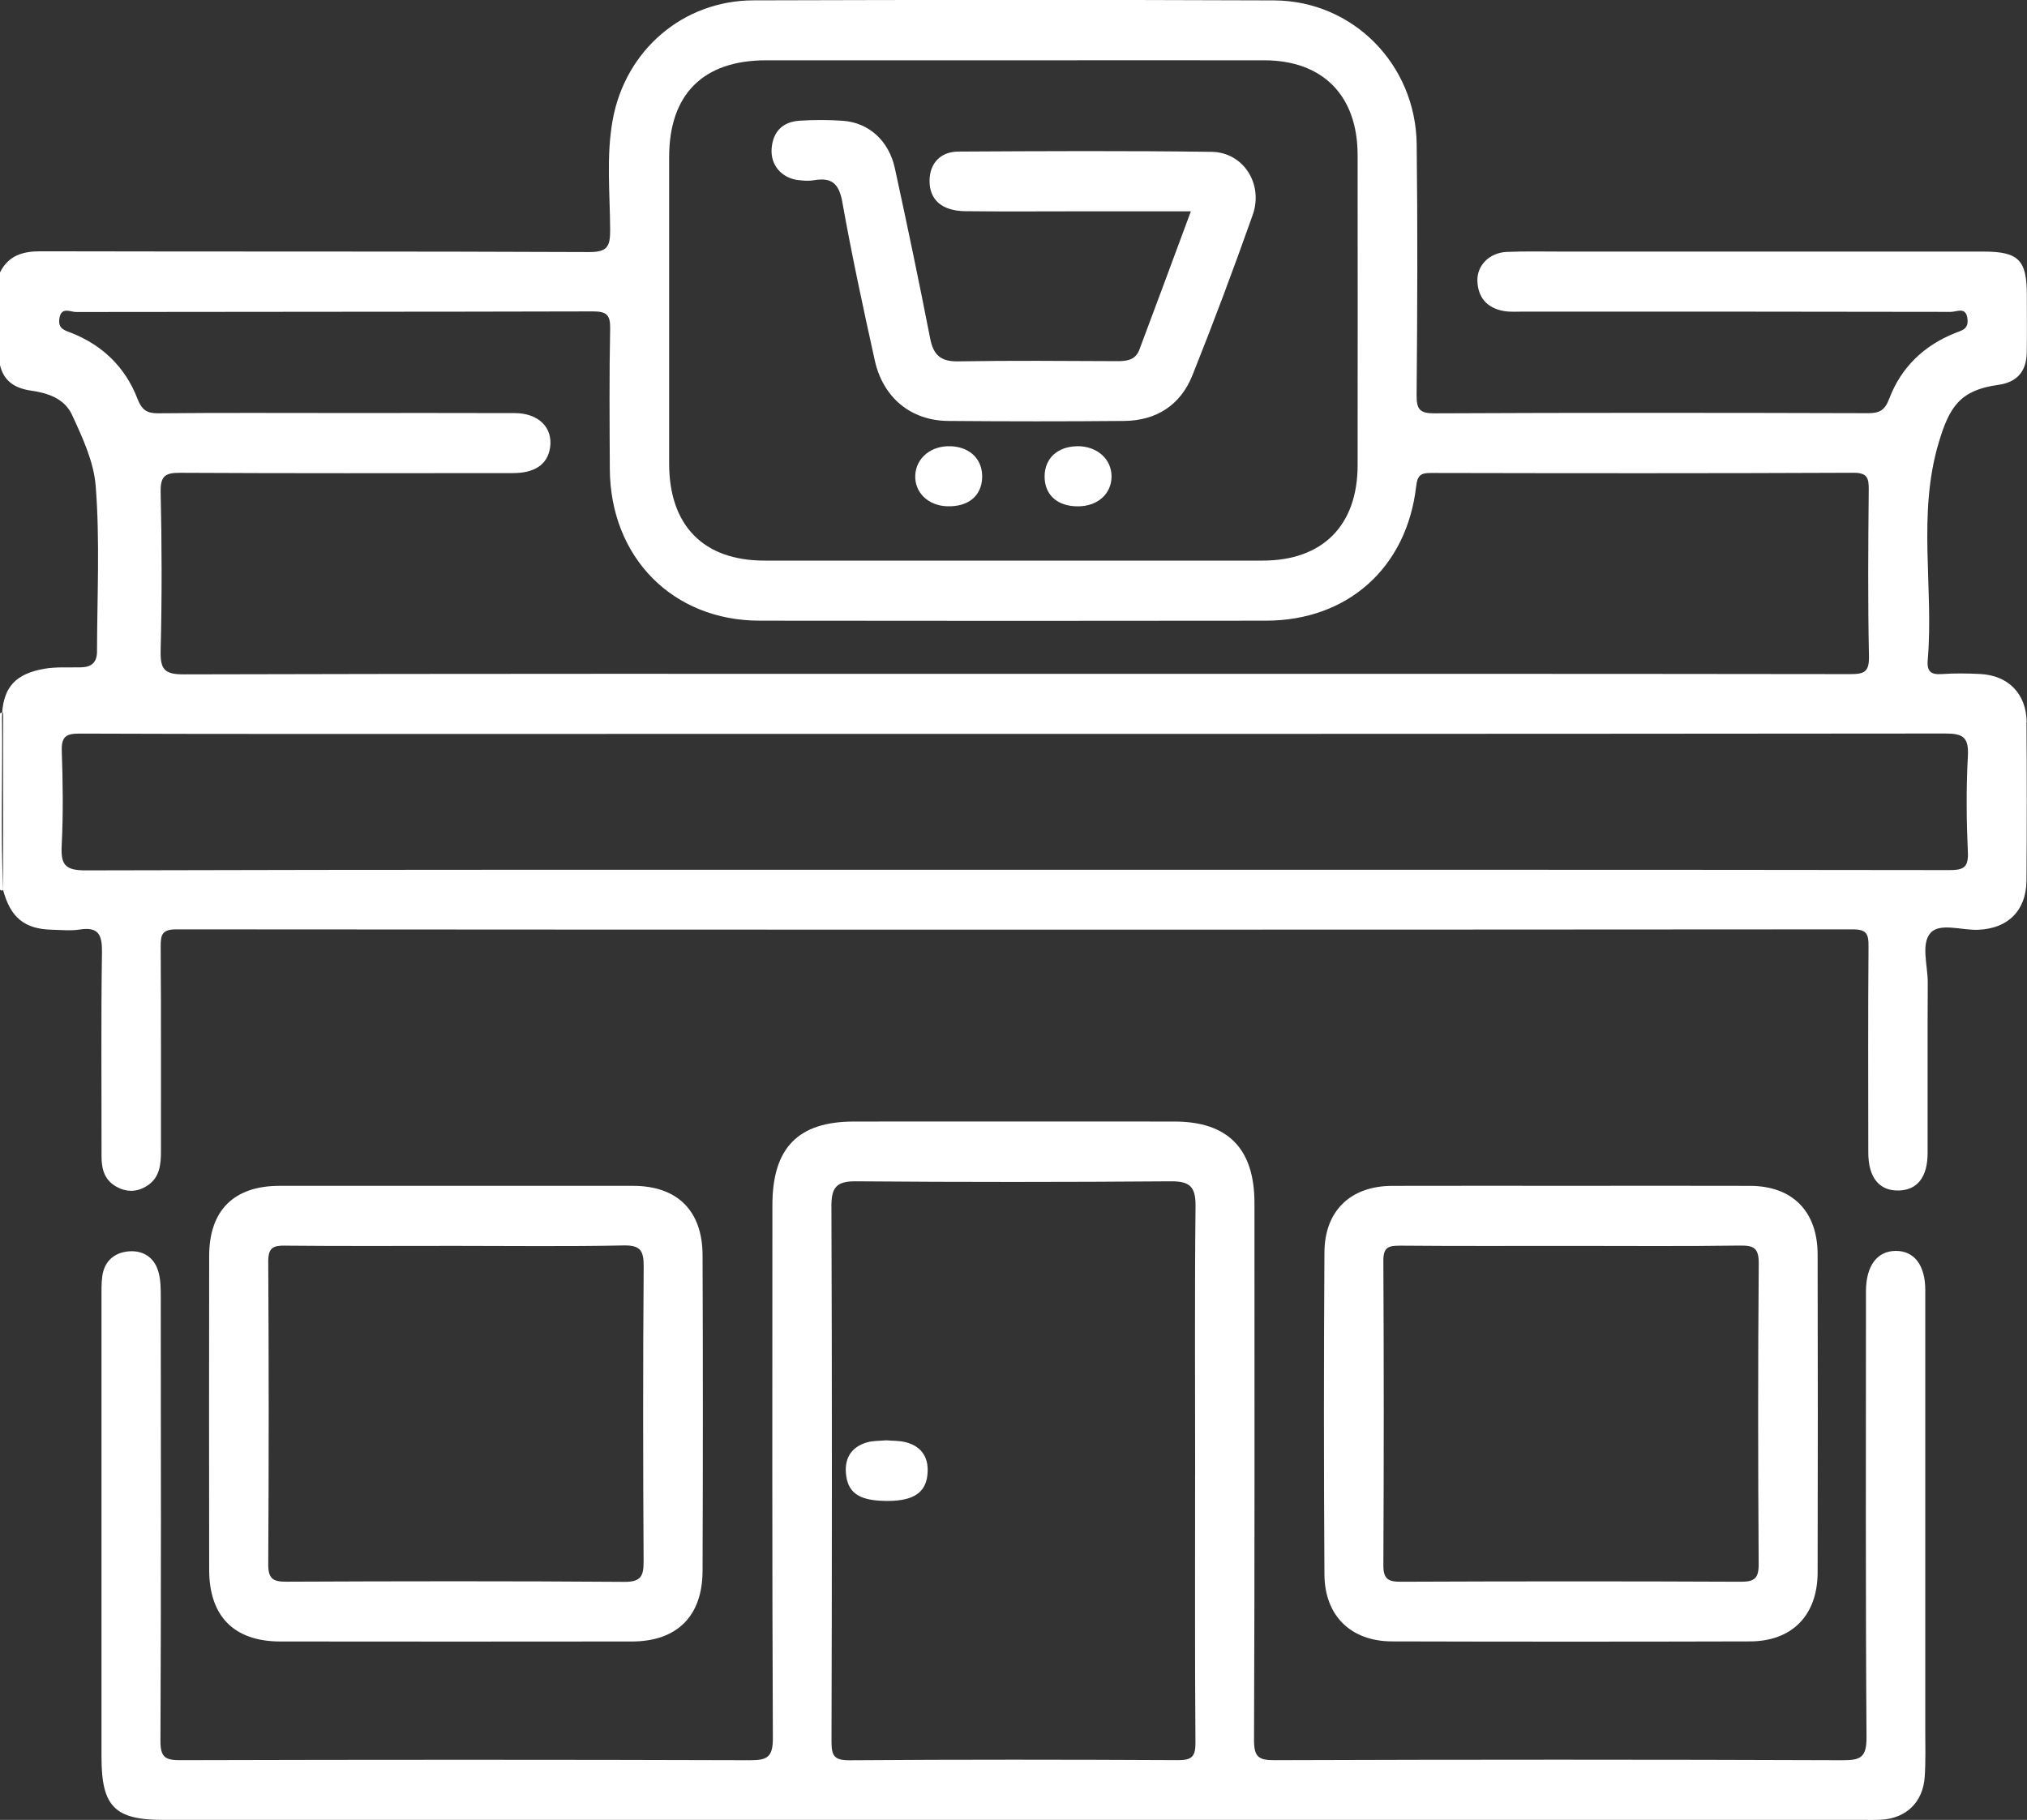 <svg width="98" height="88" viewBox="0 0 98 88" fill="none" xmlns="http://www.w3.org/2000/svg">
<rect x="0" y="0" width="98" height="88" fill="#333333" stroke="none"/>
<g clip-path="url(#clip0_562_1726)">
<path d="M97.985 34.936C97.973 33.542 97.093 32.651 95.715 32.589C95.111 32.561 94.501 32.55 93.899 32.593C93.379 32.629 93.151 32.499 93.2 31.919C93.5 28.427 92.69 24.899 93.73 21.408C94.244 19.681 94.76 18.864 96.602 18.612C97.501 18.489 97.969 17.975 97.987 17.066C98.006 16.13 97.992 15.194 97.992 14.256C97.992 12.569 97.591 12.167 95.901 12.165C89.107 12.165 82.312 12.165 75.518 12.165C74.624 12.165 73.73 12.143 72.84 12.182C72.015 12.219 71.403 12.829 71.428 13.584C71.455 14.4 71.91 14.899 72.702 15.039C73.013 15.093 73.337 15.068 73.655 15.068C80.546 15.068 87.436 15.066 94.325 15.081C94.599 15.081 95.063 14.806 95.124 15.433C95.174 15.93 94.843 15.975 94.505 16.111C93.016 16.712 91.915 17.761 91.34 19.278C91.129 19.831 90.879 19.98 90.321 19.979C83.335 19.959 76.35 19.953 69.364 19.986C68.635 19.99 68.484 19.798 68.489 19.085C68.526 15.05 68.541 11.013 68.493 6.978C68.447 3.11 65.407 0.034 61.591 0.019C53.203 -0.014 44.812 -0.008 36.424 0.017C33.023 0.027 30.234 2.427 29.622 5.8C29.303 7.559 29.491 9.343 29.499 11.114C29.503 11.926 29.361 12.192 28.477 12.188C19.641 12.147 10.806 12.173 1.97 12.151C1.091 12.149 0.408 12.355 -0.004 13.18V17.637C0.178 18.445 0.74 18.779 1.498 18.887C2.315 19.004 3.113 19.268 3.48 20.056C3.988 21.151 4.533 22.328 4.625 23.485C4.836 26.144 4.696 28.827 4.69 31.499C4.69 32.022 4.433 32.255 3.929 32.268C3.324 32.284 2.718 32.235 2.118 32.342C0.783 32.583 0.199 33.193 0.103 34.459C0.119 34.461 0.136 34.464 0.151 34.472C0.151 37.327 0.148 40.179 0.148 43.033C0.51 44.373 1.189 44.927 2.517 44.956C2.964 44.966 3.418 45.014 3.854 44.946C4.759 44.806 4.943 45.195 4.93 46.051C4.88 49.344 4.913 52.638 4.909 55.931C4.909 56.552 5.066 57.078 5.645 57.391C6.136 57.657 6.627 57.642 7.096 57.348C7.727 56.954 7.782 56.313 7.782 55.647C7.778 52.354 7.792 49.061 7.769 45.767C7.765 45.185 7.846 44.938 8.525 44.938C35.541 44.958 62.56 44.958 89.577 44.938C90.241 44.938 90.344 45.158 90.338 45.754C90.313 49.08 90.323 52.405 90.327 55.731C90.327 56.937 90.856 57.587 91.796 57.566C92.698 57.546 93.193 56.915 93.195 55.756C93.2 53.012 93.185 50.267 93.202 47.523C93.208 46.694 92.855 45.63 93.346 45.099C93.801 44.61 94.854 44.991 95.642 44.958C97.077 44.9 97.963 44.035 97.975 42.581C97.994 40.029 97.996 37.48 97.975 34.928L97.985 34.936ZM37.034 2.916C41.018 2.916 45.002 2.916 48.986 2.916C52.971 2.916 57.084 2.912 61.131 2.916C63.955 2.92 65.635 4.623 65.637 7.495C65.643 12.497 65.641 17.497 65.637 22.499C65.635 25.408 63.943 27.107 61.05 27.107C53.019 27.109 44.985 27.109 36.953 27.107C34.013 27.107 32.353 25.414 32.351 22.418C32.349 17.482 32.349 12.543 32.351 7.607C32.351 4.559 33.992 2.918 37.034 2.916ZM3.482 16.109C3.15 15.975 2.806 15.922 2.868 15.425C2.943 14.806 3.405 15.087 3.679 15.087C12.004 15.072 20.33 15.081 28.655 15.058C29.313 15.058 29.512 15.204 29.499 15.893C29.453 18.151 29.472 20.414 29.483 22.674C29.505 26.938 32.511 30.004 36.714 30.012C44.88 30.025 53.045 30.021 61.212 30.012C65.152 30.008 68.016 27.454 68.468 23.513C68.535 22.932 68.733 22.868 69.216 22.87C76.011 22.884 82.805 22.891 89.6 22.86C90.287 22.856 90.354 23.116 90.348 23.689C90.323 26.369 90.302 29.051 90.359 31.728C90.377 32.503 90.12 32.596 89.452 32.596C75.992 32.577 62.529 32.583 49.069 32.583C35.608 32.583 22.275 32.571 8.878 32.608C7.92 32.61 7.746 32.34 7.767 31.441C7.832 28.891 7.826 26.34 7.767 23.79C7.75 22.994 8.009 22.858 8.722 22.862C14.082 22.891 19.439 22.88 24.799 22.876C25.858 22.876 26.462 22.458 26.591 21.666C26.75 20.691 26.05 19.979 24.886 19.975C22.11 19.965 19.336 19.971 16.56 19.971C13.595 19.971 10.627 19.955 7.661 19.984C7.101 19.99 6.858 19.827 6.645 19.278C6.064 17.769 4.974 16.709 3.48 16.109H3.482ZM95.142 41.195C95.174 41.948 94.934 42.074 94.246 42.072C79.195 42.051 64.145 42.057 49.094 42.057C34.043 42.057 19.121 42.043 4.134 42.086C3.123 42.088 2.937 41.791 2.983 40.868C3.06 39.356 3.04 37.833 2.987 36.319C2.964 35.627 3.184 35.47 3.84 35.472C10.312 35.497 16.787 35.488 23.259 35.488C46.855 35.488 70.452 35.492 94.046 35.468C94.888 35.468 95.192 35.635 95.142 36.55C95.057 38.094 95.071 39.649 95.14 41.195H95.142Z" fill="white"/>
<path d="M0.098 34.678C0.1 34.604 0.105 34.532 0.109 34.463C0.071 34.457 0.035 34.466 -0.002 34.494V43.018L0.071 43.065L0.153 43.038C0.025 40.251 0.134 37.463 0.098 34.678Z" fill="white"/>
<path d="M93.082 62.377C93.082 61.171 92.543 60.48 91.651 60.486C90.76 60.492 90.231 61.193 90.214 62.393C90.212 62.587 90.214 62.781 90.214 62.973C90.214 69.979 90.191 76.985 90.241 83.991C90.248 84.964 89.968 85.118 89.084 85.114C79.93 85.079 70.776 85.081 61.622 85.112C60.843 85.114 60.627 84.953 60.629 84.129C60.663 75.477 60.651 66.824 60.65 58.171C60.65 55.544 59.366 54.233 56.79 54.231C51.622 54.227 46.456 54.227 41.289 54.231C38.582 54.231 37.343 55.505 37.343 58.278C37.343 66.867 37.325 75.453 37.366 84.042C37.37 84.96 37.095 85.116 36.267 85.114C27.08 85.085 17.895 85.087 8.709 85.112C7.988 85.112 7.756 84.968 7.757 84.182C7.792 77.014 7.779 69.847 7.773 62.68C7.773 62.296 7.767 61.898 7.669 61.531C7.479 60.814 6.938 60.455 6.236 60.507C5.544 60.56 5.047 60.964 4.945 61.711C4.897 62.061 4.907 62.42 4.907 62.773C4.905 70.166 4.907 77.56 4.907 84.953C4.907 87.355 5.54 87.999 7.901 87.999C21.584 87.999 35.267 87.999 48.95 87.999C62.633 87.999 76.316 87.999 89.999 87.999C90.317 87.999 90.638 88.007 90.956 87.99C92.167 87.918 92.972 87.141 93.055 85.914C93.105 85.174 93.082 84.43 93.082 83.686C93.082 76.583 93.085 69.48 93.082 62.379V62.377ZM57.78 71.288C57.78 75.614 57.764 79.941 57.797 84.267C57.803 84.958 57.603 85.112 56.947 85.11C51.653 85.083 46.359 85.077 41.064 85.116C40.304 85.121 40.199 84.869 40.201 84.187C40.224 75.568 40.228 66.948 40.197 58.329C40.193 57.4 40.454 57.113 41.383 57.121C46.453 57.162 51.524 57.16 56.596 57.121C57.504 57.113 57.811 57.362 57.801 58.313C57.755 62.639 57.782 66.966 57.782 71.292L57.78 71.288Z" fill="white"/>
<path d="M13.545 79.372C19.217 79.378 24.889 79.38 30.562 79.372C32.722 79.368 33.959 78.151 33.967 75.97C33.986 70.873 33.988 65.776 33.967 60.68C33.957 58.533 32.735 57.344 30.617 57.34C27.78 57.335 24.945 57.34 22.108 57.34C19.24 57.34 16.372 57.337 13.503 57.34C11.31 57.344 10.117 58.525 10.113 60.721C10.105 65.785 10.105 70.85 10.113 75.914C10.115 78.156 11.32 79.37 13.545 79.372ZM13.783 60.232C16.524 60.259 19.267 60.243 22.01 60.243C24.753 60.243 27.431 60.278 30.142 60.222C30.963 60.205 31.126 60.471 31.12 61.249C31.084 65.993 31.089 70.739 31.116 75.483C31.12 76.193 31.005 76.494 30.19 76.489C24.738 76.448 19.284 76.457 13.833 76.481C13.178 76.485 12.966 76.32 12.969 75.628C12.998 70.754 12.998 65.88 12.969 61.007C12.966 60.335 13.198 60.224 13.787 60.23L13.783 60.232Z" fill="white"/>
<path d="M67.304 79.368C73.072 79.384 78.84 79.384 84.609 79.368C86.644 79.363 87.872 78.103 87.877 76.04C87.889 70.912 87.889 65.782 87.877 60.654C87.874 58.57 86.657 57.347 84.612 57.341C81.745 57.331 78.877 57.339 76.009 57.339C73.141 57.339 70.208 57.333 67.31 57.341C65.305 57.347 64.045 58.535 64.033 60.553C64.001 65.745 64.001 70.939 64.033 76.133C64.045 78.135 65.315 79.365 67.308 79.368H67.304ZM67.659 60.232C70.433 60.257 73.207 60.244 75.982 60.244C78.758 60.244 81.403 60.267 84.114 60.228C84.791 60.219 85.036 60.339 85.031 61.106C84.99 65.947 84.996 70.79 85.027 75.631C85.031 76.324 84.818 76.485 84.164 76.483C78.679 76.458 73.195 76.46 67.711 76.483C67.103 76.485 66.878 76.337 66.882 75.679C66.907 70.772 66.907 65.867 66.882 60.96C66.878 60.323 67.114 60.23 67.665 60.234L67.659 60.232Z" fill="white"/>
<path d="M38.59 8.706C38.841 8.739 39.106 8.758 39.353 8.715C40.195 8.568 40.562 8.863 40.723 9.764C41.181 12.331 41.73 14.882 42.294 17.428C42.693 19.234 44.047 20.339 45.839 20.354C48.678 20.378 51.517 20.38 54.354 20.354C55.9 20.339 57.072 19.595 57.651 18.146C58.676 15.583 59.644 12.995 60.565 10.391C61.093 8.896 60.114 7.364 58.582 7.342C54.5 7.286 50.418 7.307 46.336 7.329C45.461 7.333 44.953 7.905 44.941 8.723C44.928 9.653 45.53 10.199 46.669 10.212C48.519 10.234 50.37 10.218 52.219 10.218C53.966 10.218 55.714 10.218 57.575 10.218C56.717 12.529 55.908 14.725 55.083 16.915C54.891 17.426 54.452 17.467 53.976 17.463C51.425 17.451 48.873 17.43 46.322 17.473C45.488 17.486 45.127 17.176 44.97 16.362C44.433 13.612 43.861 10.871 43.264 8.135C42.975 6.804 42.004 5.933 40.761 5.841C40.063 5.791 39.357 5.791 38.657 5.836C37.851 5.888 37.37 6.354 37.306 7.185C37.247 7.977 37.778 8.603 38.588 8.709L38.59 8.706Z" fill="white"/>
<path d="M45.986 21.579C45.033 21.53 44.289 22.134 44.25 22.983C44.214 23.806 44.866 24.445 45.779 24.48C46.802 24.519 47.456 23.989 47.485 23.093C47.513 22.227 46.917 21.624 45.984 21.577L45.986 21.579Z" fill="white"/>
<path d="M52.069 21.578C51.127 21.594 50.508 22.167 50.504 23.029C50.498 23.936 51.133 24.499 52.146 24.483C53.076 24.47 53.732 23.88 53.74 23.048C53.748 22.194 53.028 21.559 52.071 21.576L52.069 21.578Z" fill="white"/>
<path d="M43.8 69.74C43.498 69.658 43.17 69.674 42.846 69.644C42.535 69.676 42.207 69.658 41.908 69.747C41.116 69.982 40.799 70.567 40.914 71.373C41.039 72.254 41.64 72.59 42.984 72.575C44.149 72.561 44.738 72.182 44.836 71.338C44.929 70.53 44.601 69.953 43.8 69.738V69.74Z" fill="white"/>
</g>
<defs>
<clipPath id="clip0_562_1726">
<rect width="98" height="88" fill="white"/>
</clipPath>
</defs>
</svg>
